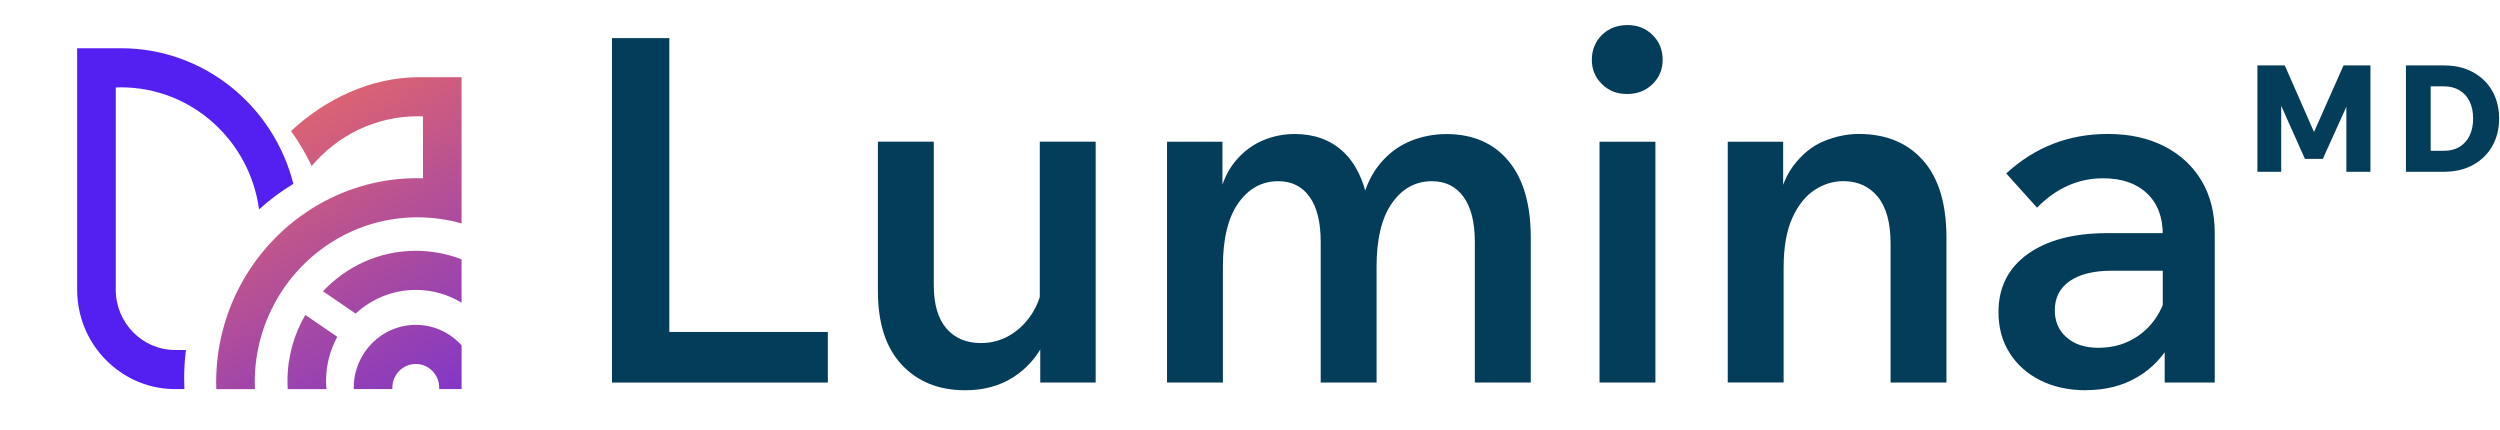 <svg width="1539" height="265" viewBox="0 0 1539 265" fill="none" xmlns="http://www.w3.org/2000/svg">
<g clip-path="url(#clip0_2382_41)">
<path d="M509.608 235.498H376.747V23.465H412.033V204.353H509.608V235.498Z" fill="#033D5A"/>
<path d="M642.185 172.925L649.016 178.552C649.618 190.621 647.565 201.274 642.929 210.582C638.292 219.89 631.815 227.146 623.498 232.384C615.181 237.622 605.413 240.241 594.123 240.241C577.914 240.241 564.925 235.003 555.121 224.527C545.318 214.051 540.434 198.938 540.434 179.154V87.206H574.835V175.58C574.835 187.259 577.418 196.107 582.55 202.123C587.682 208.14 594.796 211.184 603.891 211.184C610.403 211.184 616.385 209.556 621.835 206.3C627.285 203.044 631.815 198.549 635.461 192.815C639.106 187.082 641.336 180.464 642.15 172.961L642.185 172.925ZM674.498 235.498H640.38V207.043L640.097 198.726V87.206H674.498V235.498Z" fill="#033D5A"/>
<path d="M942.31 235.498H907.909V148.894C907.909 136.825 905.573 127.588 900.937 121.182C896.301 114.776 889.824 111.555 881.507 111.555C871.42 111.555 863.209 116.05 856.909 125.039C850.574 134.029 847.424 147.053 847.424 164.041V235.498H813.023V148.894C813.023 136.825 810.758 127.588 806.193 121.182C801.627 114.776 795.221 111.555 786.904 111.555C776.818 111.555 768.607 116.05 762.307 125.039C755.972 134.029 752.822 147.053 752.822 164.041V235.498H718.421V87.241H752.539V121.04L750.451 120.757C752.609 111.661 756.078 104.335 760.82 98.814C765.563 93.293 771.049 89.187 777.278 86.498C783.507 83.843 790.089 82.498 796.991 82.498C809.06 82.498 818.934 86.073 826.649 93.187C834.365 100.3 839.497 110.67 842.08 124.332H838.222C840.771 114.457 844.699 106.423 849.937 100.3C855.175 94.178 861.298 89.683 868.341 86.816C875.349 83.949 882.71 82.534 890.426 82.534C906.635 82.534 919.341 88.019 928.543 98.991C937.744 109.962 942.345 125.747 942.345 146.31V235.568L942.31 235.498Z" fill="#033D5A"/>
<path d="M1023.53 36.807C1023.53 42.753 1021.44 47.743 1017.3 51.778C1013.16 55.848 1007.92 57.865 1001.59 57.865C995.254 57.865 990.335 55.848 986.159 51.778C982.018 47.743 979.93 42.718 979.93 36.807C979.93 30.897 982.018 25.588 986.159 21.518C990.3 17.483 995.537 15.431 1001.87 15.431C1008.21 15.431 1013.13 17.448 1017.3 21.518C1021.44 25.588 1023.53 30.649 1023.53 36.807ZM1019.07 235.497H984.672V87.241H1019.07V235.533V235.497Z" fill="#033D5A"/>
<path d="M1198.23 235.498H1163.83V149.779C1163.83 137.144 1161.21 127.588 1155.97 121.147C1150.73 114.741 1143.65 111.52 1134.77 111.52C1128.43 111.52 1122.52 113.361 1116.97 117.006C1111.45 120.651 1106.88 126.385 1103.34 134.207C1099.8 142.028 1098 152.256 1098 164.891V235.463H1063.6V87.242H1097.71V132.897H1093.26C1094.85 119.837 1098.35 109.68 1103.77 102.354C1109.22 95.028 1115.52 89.896 1122.74 86.923C1129.96 83.95 1137.11 82.464 1144.25 82.464C1161.07 82.464 1174.27 87.914 1183.86 98.779C1193.45 109.645 1198.23 125.465 1198.23 146.24V235.498Z" fill="#033D5A"/>
<path d="M1284.23 240.241C1273.54 240.241 1264.16 238.223 1256.06 234.153C1247.95 230.119 1241.62 224.456 1237.09 217.236C1232.52 210.016 1230.26 201.663 1230.26 192.178C1230.26 176.96 1236.24 165.033 1248.2 156.433C1260.16 147.832 1276.52 143.515 1297.29 143.515H1334.06V166.661H1299.94C1288.87 166.661 1280.27 168.784 1274.14 173.031C1268.02 177.278 1264.94 183.26 1264.94 190.975C1264.94 197.912 1267.35 203.468 1272.2 207.715C1277.05 211.963 1283.52 214.086 1291.63 214.086C1299.73 214.086 1306.6 212.352 1312.83 208.883C1319.06 205.415 1324.08 200.637 1327.94 194.514C1331.8 188.392 1334.03 181.384 1334.63 173.456L1344.11 178.482C1344.11 190.55 1341.6 201.203 1336.54 210.511C1331.51 219.82 1324.47 227.075 1315.48 232.313C1306.49 237.551 1296.05 240.17 1284.2 240.17L1284.23 240.241ZM1363.4 235.498H1332.58V205.84L1331.41 200.212V144.47C1331.41 133.605 1328.15 125.111 1321.6 118.953C1315.09 112.83 1306.07 109.751 1294.64 109.751C1279.42 109.751 1265.86 115.767 1254.01 127.836L1235.04 106.778C1252.63 90.568 1273.47 82.464 1297.61 82.464C1310.85 82.464 1322.42 84.976 1332.29 90.037C1342.17 95.063 1349.85 102.141 1355.26 111.237C1360.71 120.333 1363.4 131.092 1363.4 143.55V235.498Z" fill="#033D5A"/>
<path d="M1429.98 97.787H1418.9L1395.54 45.478L1404.32 45.195V105.751H1389.66V40.276H1406.51L1427.11 87.17H1421.87L1442.68 40.276H1459.24V105.751H1444.42V45.195L1453.58 45.478L1429.94 97.787H1429.98Z" fill="#033D5A"/>
<path d="M1481.11 105.751V40.276H1504.47C1511.3 40.276 1517.28 41.656 1522.38 44.452C1527.48 47.248 1531.44 51.07 1534.24 55.99C1537.03 60.909 1538.45 66.572 1538.45 72.978C1538.45 79.384 1537.03 85.046 1534.24 89.966C1531.44 94.885 1527.48 98.743 1522.38 101.539C1517.28 104.335 1511.3 105.751 1504.47 105.751H1481.11ZM1496.33 92.833H1504.47C1508.19 92.833 1511.41 92.019 1514.1 90.391C1516.79 88.763 1518.84 86.462 1520.29 83.489C1521.74 80.481 1522.45 76.977 1522.45 72.942C1522.45 68.908 1521.74 65.404 1520.29 62.466C1518.84 59.493 1516.79 57.228 1514.1 55.6C1511.41 53.972 1508.19 53.158 1504.47 53.158H1496.33V92.833Z" fill="#033D5A"/>
<g clip-path="url(#clip1_2382_41)">
<path d="M180.608 113.164C173.052 117.733 165.99 123.011 159.464 128.894C153.781 86.523 117.855 53.77 74.517 53.77C73.426 53.77 72.356 53.77 71.264 53.833V178.357C71.264 198.802 87.673 215.45 107.808 215.45H114.458C113.738 221.207 113.367 227.09 113.367 233.057C113.367 235.227 113.408 237.396 113.511 239.524H107.788C94.323 239.524 81.888 235.039 71.862 227.424C57.079 216.305 47.485 198.447 47.485 178.357V29.695H71.244V29.737C72.314 29.695 73.406 29.695 74.497 29.695C125.514 29.695 168.481 65.223 180.587 113.164H180.608Z" fill="#5320F1"/>
<path d="M284.146 137.551V47.511H260.388V47.553C259.317 47.511 258.247 47.511 257.155 47.511C228.145 47.849 200.781 60.617 179.168 80.66C184.006 87.42 188.268 94.617 191.871 102.211C207.6 83.498 231.029 71.586 257.155 71.586C258.226 71.586 259.317 71.606 260.388 71.648V109.784C260.105 109.774 259.821 109.762 259.538 109.75C258.689 109.715 257.84 109.68 256.991 109.68C237.844 109.68 219.726 114.103 203.524 121.988C161.895 142.266 133.071 185.429 133.071 235.268C133.071 236.708 133.092 238.126 133.154 239.566H156.933C156.871 238.147 156.83 236.708 156.83 235.268C156.83 198.447 176.286 166.153 205.315 148.358C220.406 139.095 238.091 133.775 256.991 133.775C266.399 133.775 275.52 135.09 284.146 137.551Z" fill="url(#paint0_linear_2382_41)"/>
<path d="M217.77 238.667C217.77 217.346 234.9 199.989 255.961 199.989H255.982C267.12 199.989 277.187 204.85 284.167 212.61V239.522H270.373V238.667C270.373 230.614 263.929 224.063 255.961 224.063C247.994 224.063 241.529 230.614 241.529 238.667V239.522H217.77V238.667Z" fill="url(#paint1_linear_2382_41)"/>
<path d="M255.961 154.385C233.5 154.385 213.241 163.981 198.83 179.294L218.903 193.042C228.723 184.03 241.694 178.46 255.961 178.46C266.255 178.46 275.911 181.339 284.146 186.345V159.663C275.396 156.263 265.885 154.385 255.961 154.385Z" fill="url(#paint2_linear_2382_41)"/>
<path d="M187.959 193.88L207.641 207.357C203.256 215.389 200.724 224.61 200.724 234.415C200.724 236.167 200.826 237.857 200.971 239.547H177.13C177.006 237.836 176.965 236.126 176.965 234.415C176.965 219.624 181.021 205.792 187.959 193.88Z" fill="url(#paint3_linear_2382_41)"/>
</g>
</g>
<defs>
<linearGradient id="paint0_linear_2382_41" x1="338.495" y1="326.619" x2="178.155" y2="47.508" gradientUnits="userSpaceOnUse">
<stop stop-color="#5320F1"/>
<stop offset="1" stop-color="#E66869"/>
</linearGradient>
<linearGradient id="paint1_linear_2382_41" x1="338.495" y1="326.619" x2="178.155" y2="47.508" gradientUnits="userSpaceOnUse">
<stop stop-color="#5320F1"/>
<stop offset="1" stop-color="#E66869"/>
</linearGradient>
<linearGradient id="paint2_linear_2382_41" x1="338.495" y1="326.619" x2="178.155" y2="47.508" gradientUnits="userSpaceOnUse">
<stop stop-color="#5320F1"/>
<stop offset="1" stop-color="#E66869"/>
</linearGradient>
<linearGradient id="paint3_linear_2382_41" x1="338.495" y1="326.619" x2="178.155" y2="47.508" gradientUnits="userSpaceOnUse">
<stop stop-color="#5320F1"/>
<stop offset="1" stop-color="#E66869"/>
</linearGradient>
<clipPath id="clip0_2382_41">
<rect width="1538.45" height="264.271" fill="white"/>
</clipPath>
<clipPath id="clip1_2382_41">
<rect width="236.639" height="209.85" fill="white" transform="translate(47.508 29.693)"/>
</clipPath>
</defs>
</svg>
